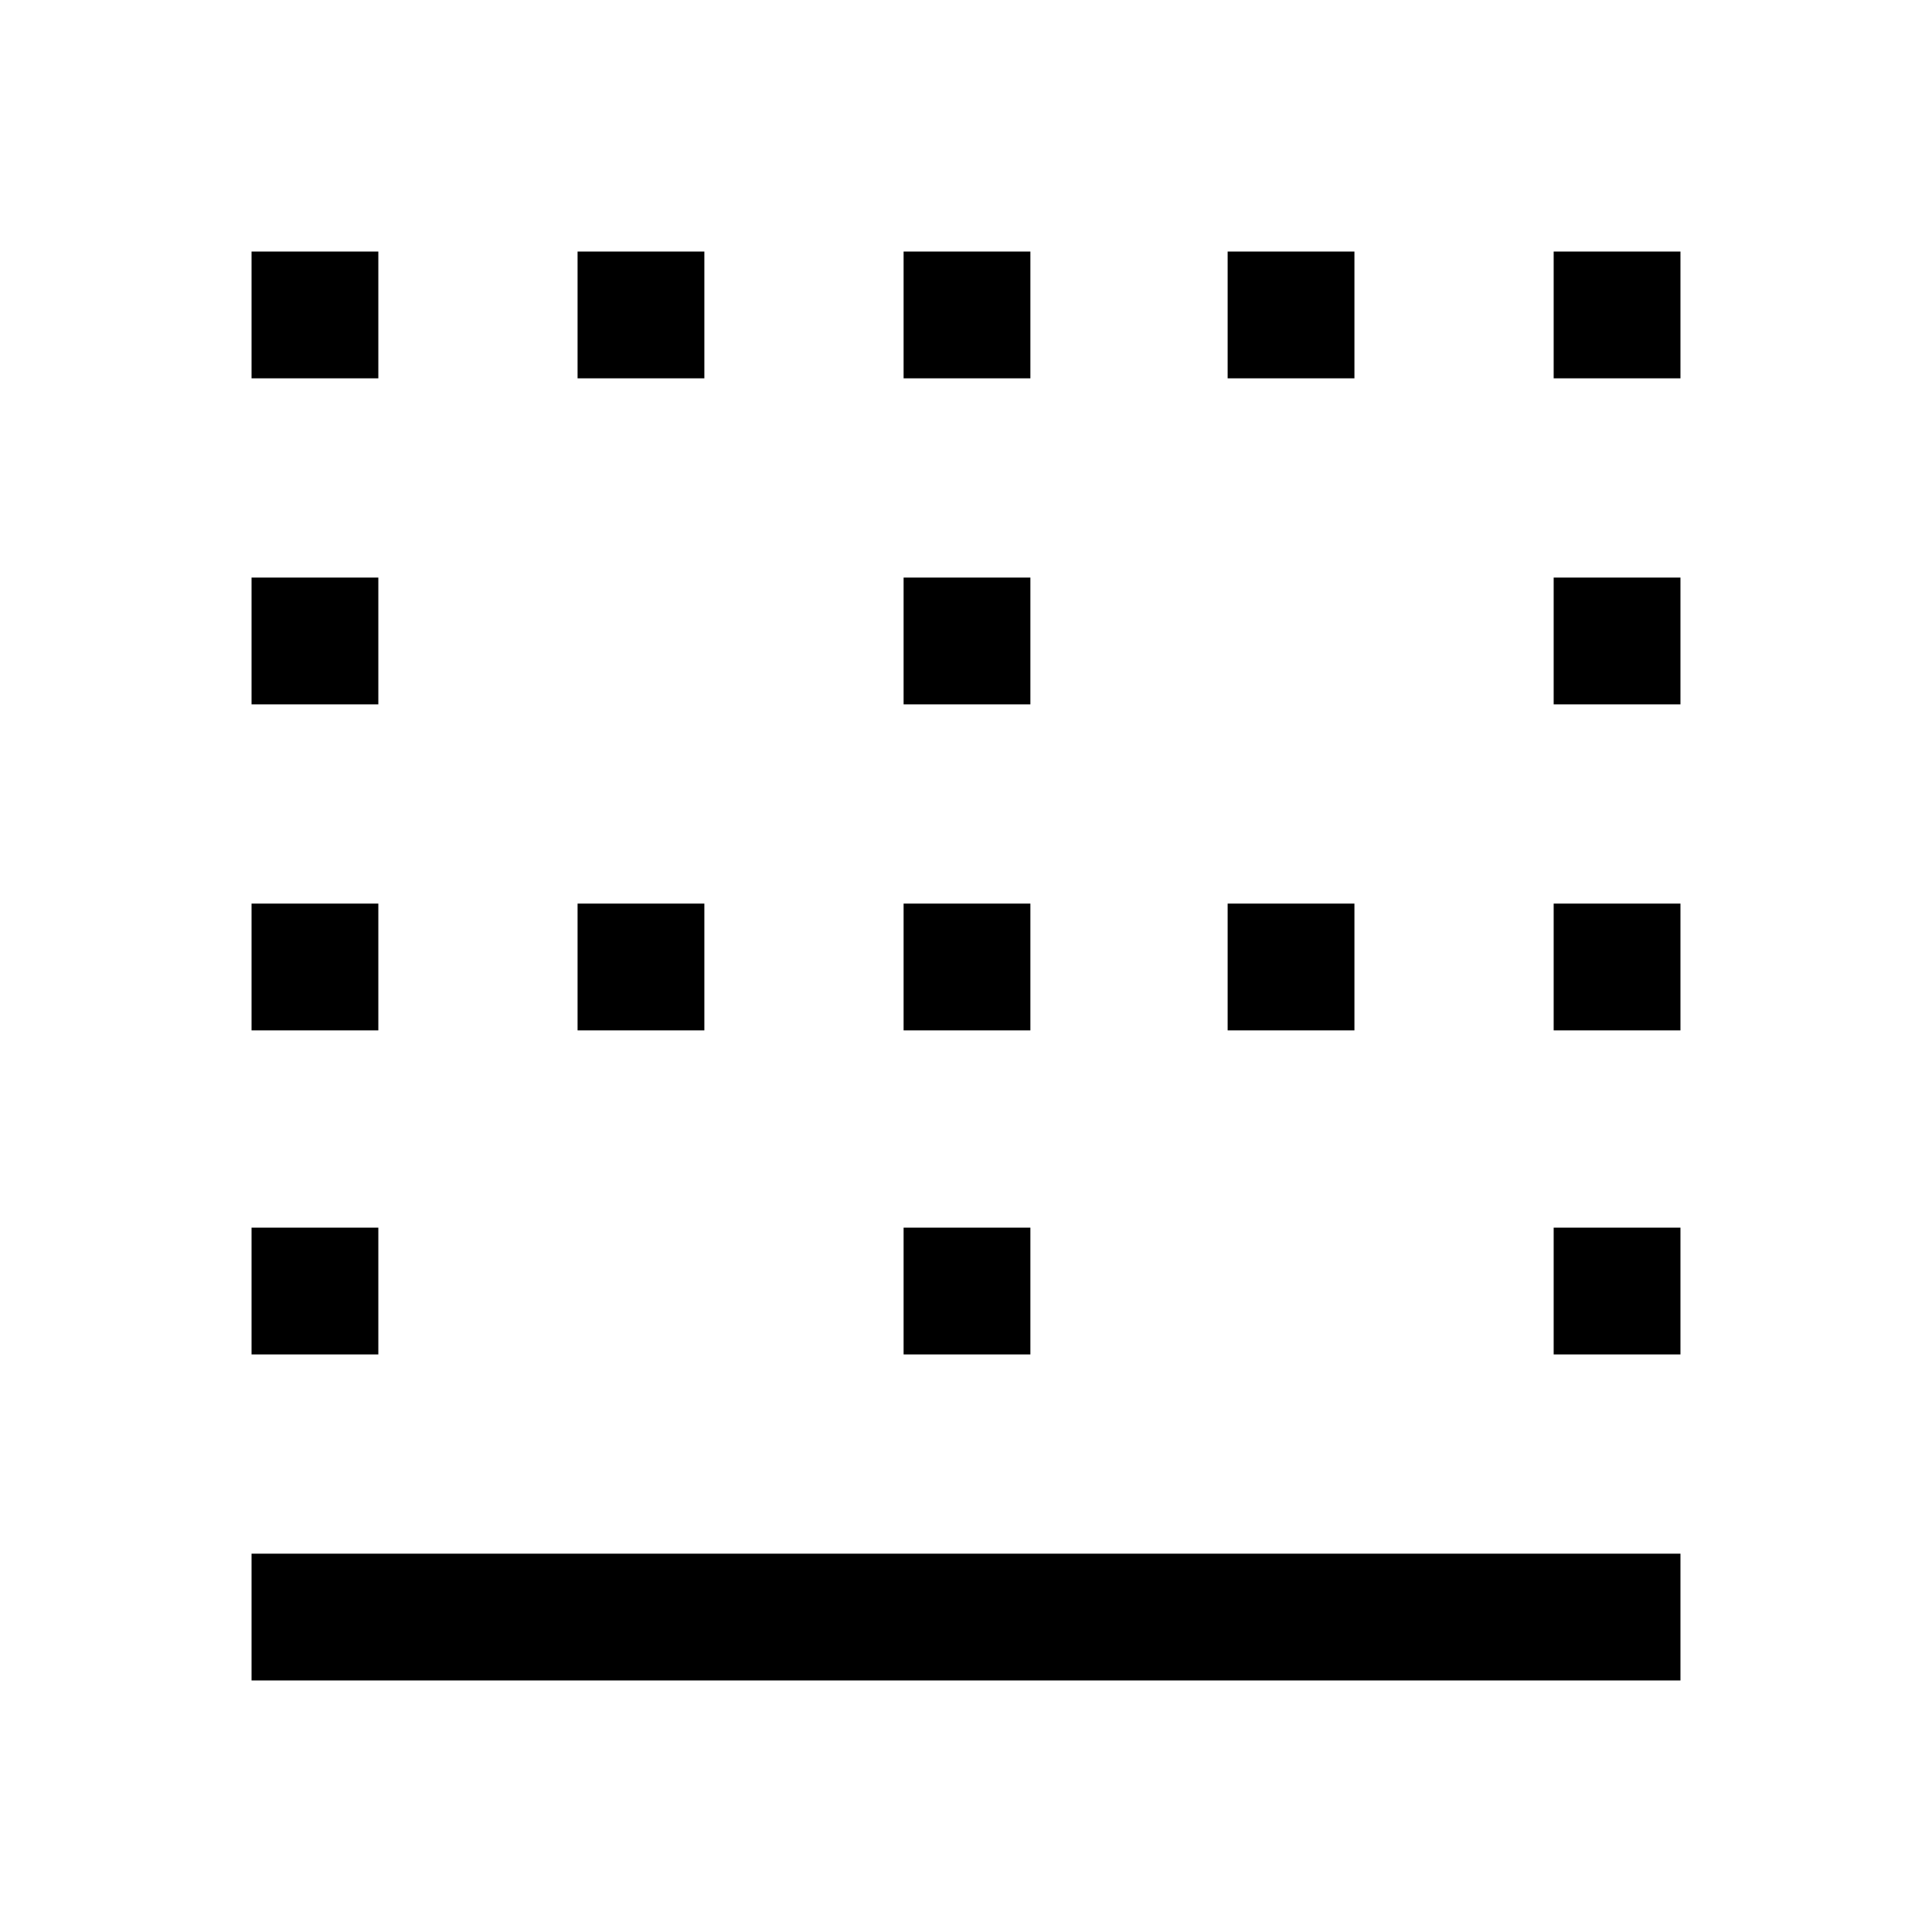 <svg xmlns="http://www.w3.org/2000/svg" height="40" width="40"><path d="M11.958 7.833V5.208H14.583V7.833ZM11.958 21.333V18.708H14.583V21.333ZM18.708 21.333V18.708H21.333V21.333ZM18.708 7.833V5.208H21.333V7.833ZM5.208 14.583V11.958H7.833V14.583ZM5.208 7.833V5.208H7.833V7.833ZM5.208 21.333V18.708H7.833V21.333ZM5.208 28.042V25.417H7.833V28.042ZM18.708 14.583V11.958H21.333V14.583ZM32.167 28.042V25.417H34.792V28.042ZM32.167 21.333V18.708H34.792V21.333ZM5.208 34.792V32.167H34.792V34.792ZM32.167 14.583V11.958H34.792V14.583ZM25.417 7.833V5.208H28.042V7.833ZM18.708 28.042V25.417H21.333V28.042ZM32.167 7.833V5.208H34.792V7.833ZM25.417 21.333V18.708H28.042V21.333Z"/></svg>